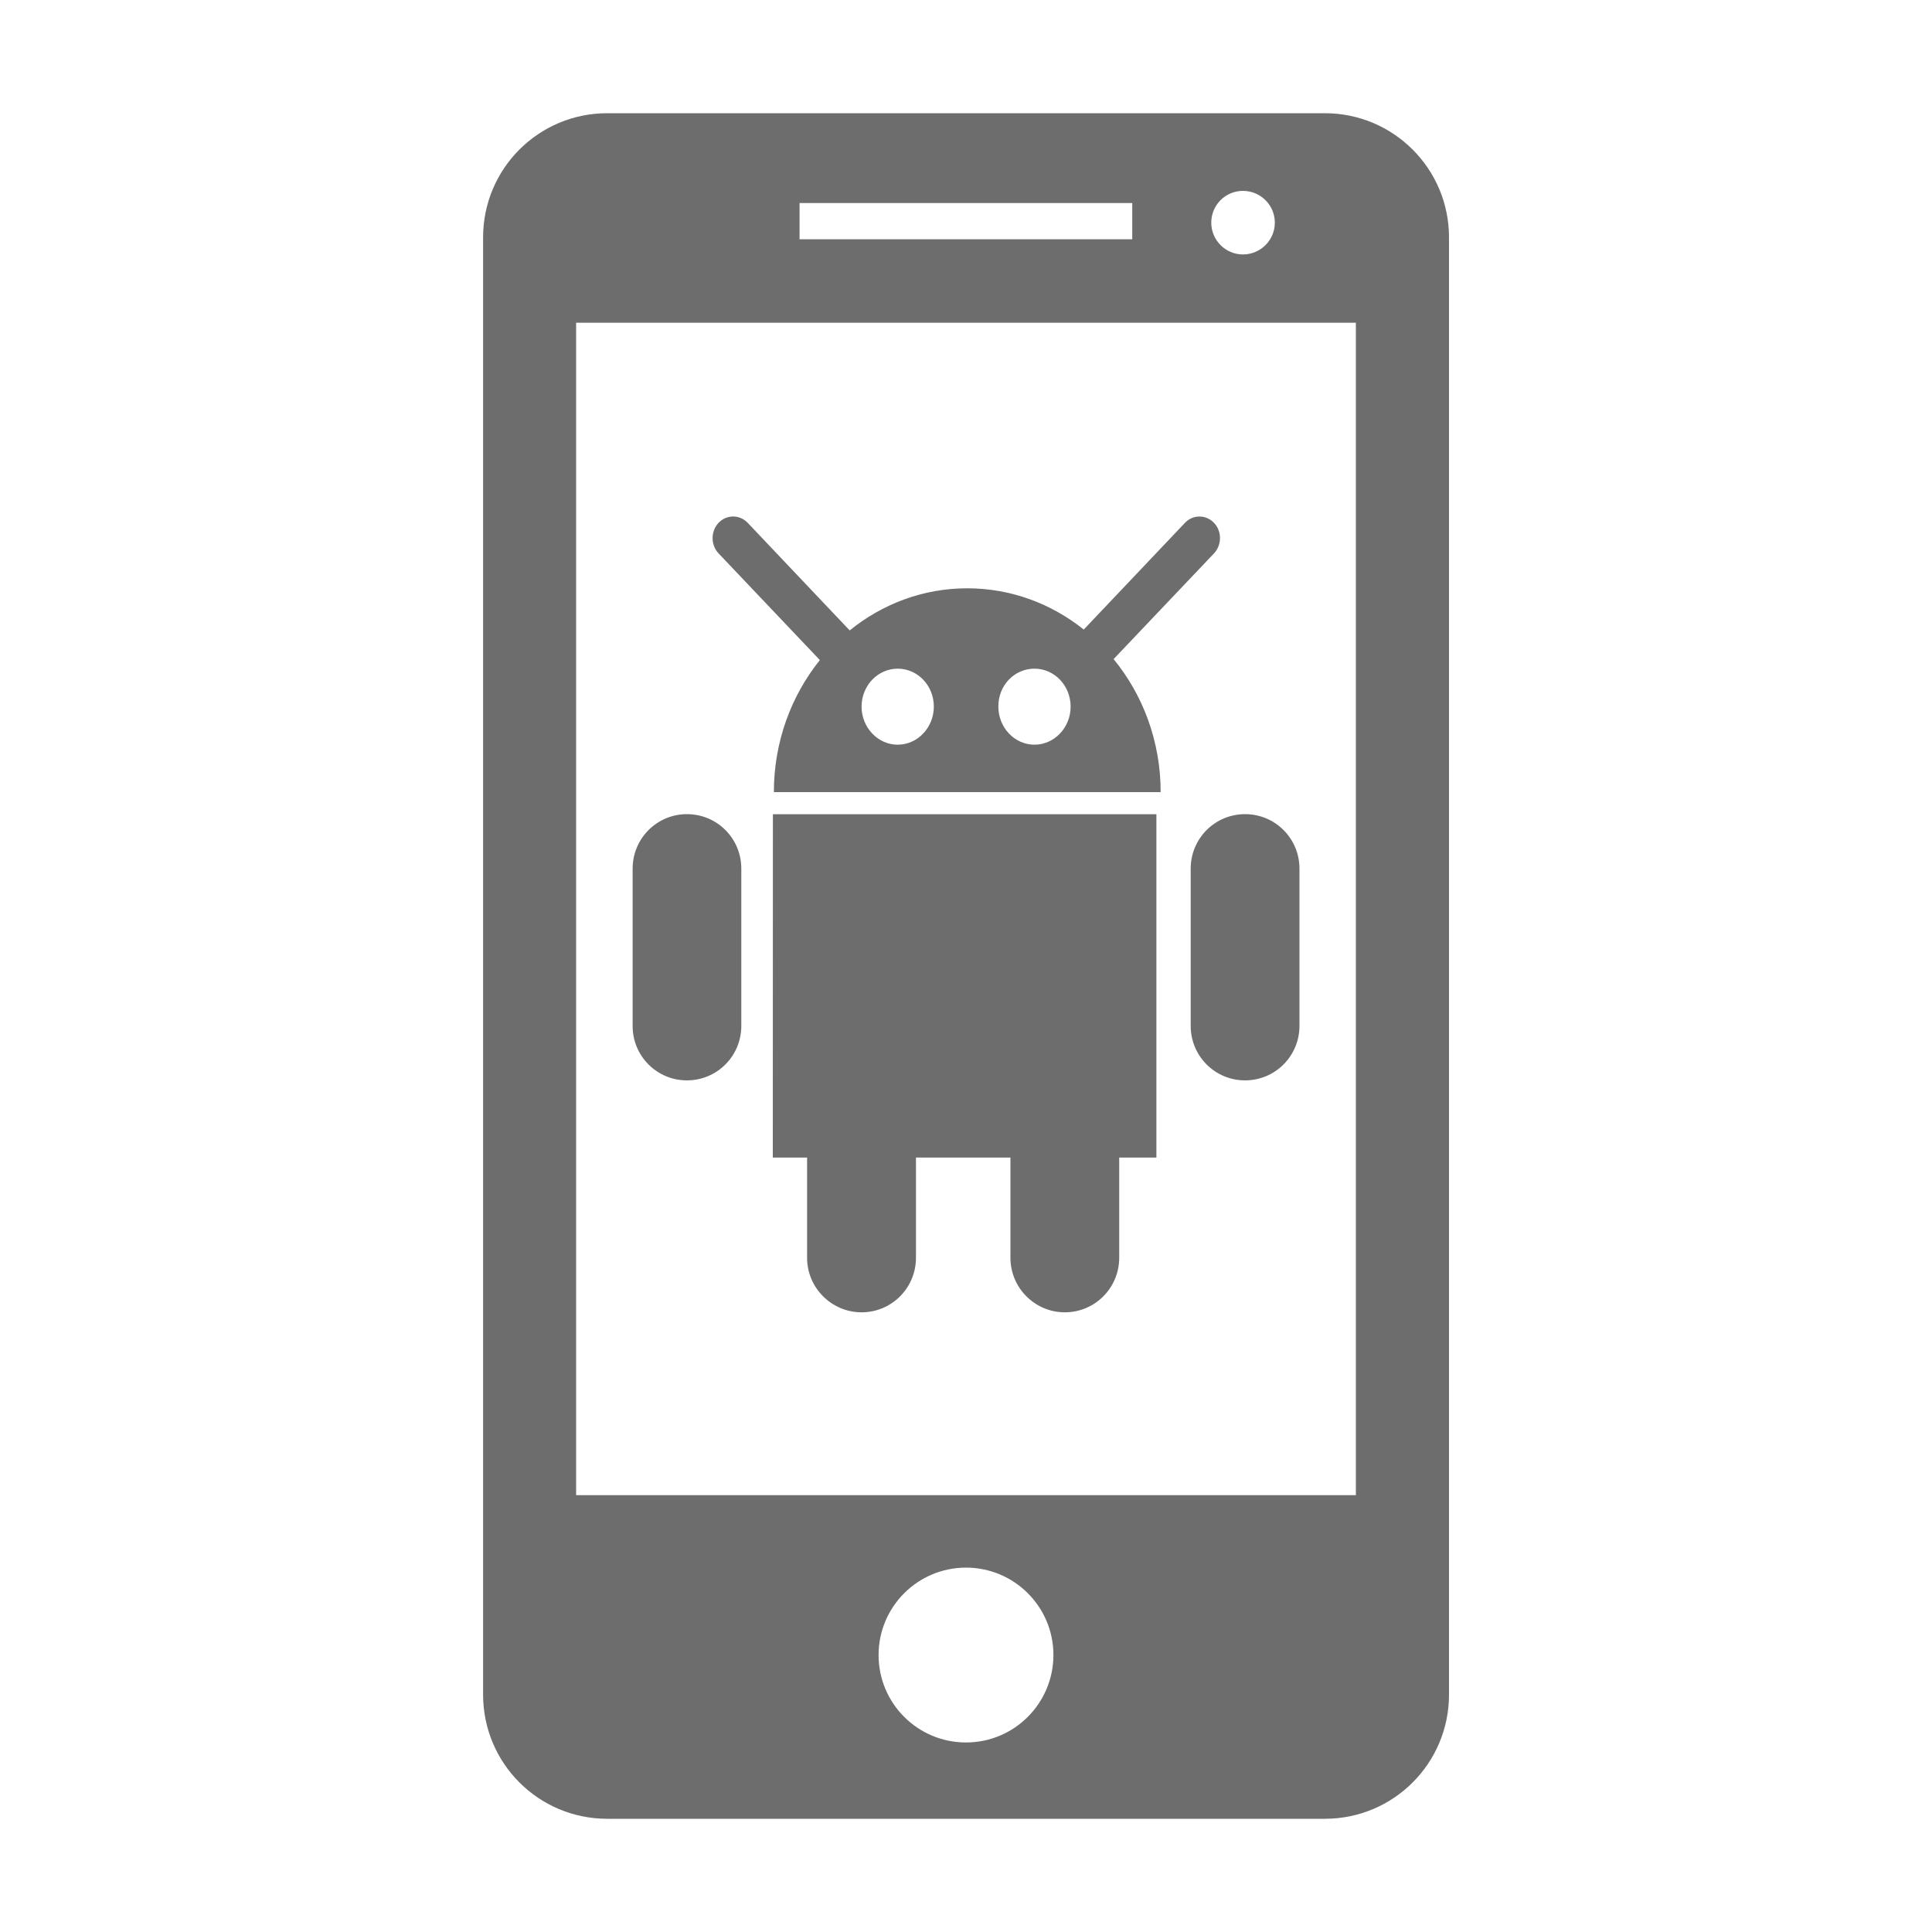 <svg width="20" height="20" viewBox="0 0 20 20" fill="none" xmlns="http://www.w3.org/2000/svg">
<path d="M13.715 1.172H6.286C5.575 1.172 5.001 1.747 5.001 2.457V17.543C5.001 18.253 5.575 18.828 6.286 18.828H13.715C14.426 18.828 15 18.253 15 17.543V2.457C15 1.747 14.425 1.172 13.715 1.172ZM12.867 1.976C13.049 1.976 13.197 2.123 13.197 2.305C13.197 2.486 13.049 2.634 12.867 2.634C12.686 2.634 12.539 2.486 12.539 2.305C12.539 2.123 12.685 1.976 12.867 1.976ZM8.277 2.102H11.721V2.477H8.277V2.102ZM10 18.038C9.5 18.038 9.095 17.633 9.095 17.133C9.095 16.633 9.5 16.228 10 16.228C10.5 16.228 10.905 16.633 10.905 17.133C10.904 17.633 10.5 18.038 10 18.038ZM14.036 15.478H5.964V3.341H14.036V15.478Z" fill="#6D6D6D"/>
<path d="M8.487 6.833C8.191 7.202 8.011 7.679 8.011 8.2H12.015C12.015 7.673 11.831 7.193 11.528 6.823L12.567 5.729C12.65 5.641 12.65 5.499 12.567 5.412C12.484 5.326 12.35 5.325 12.267 5.412L11.219 6.517C10.883 6.249 10.466 6.09 10.012 6.09C9.554 6.09 9.133 6.253 8.796 6.526L7.74 5.412C7.656 5.325 7.522 5.325 7.439 5.412C7.356 5.499 7.356 5.642 7.439 5.729L8.487 6.833ZM10.709 6.922C10.914 6.922 11.083 7.096 11.083 7.315C11.083 7.531 10.915 7.709 10.709 7.709C10.502 7.709 10.335 7.531 10.335 7.315C10.333 7.096 10.5 6.922 10.709 6.922ZM9.293 6.922C9.499 6.922 9.667 7.096 9.667 7.315C9.667 7.531 9.499 7.709 9.293 7.709C9.087 7.709 8.919 7.531 8.919 7.315C8.919 7.096 9.088 6.922 9.293 6.922Z" fill="#6D6D6D"/>
<path d="M8 11.983H8.355V13.021C8.355 13.332 8.609 13.585 8.919 13.585C9.231 13.585 9.482 13.332 9.482 13.021V11.983H10.46V13.021C10.46 13.332 10.713 13.585 11.023 13.585C11.335 13.585 11.586 13.332 11.586 13.021V11.983H11.971V8.429H8.001L8 11.983Z" fill="#6D6D6D"/>
<path d="M12.326 8.992V10.62C12.326 10.932 12.577 11.184 12.889 11.184C13.2 11.184 13.452 10.932 13.452 10.62V8.992C13.452 8.679 13.2 8.428 12.889 8.428C12.577 8.428 12.326 8.68 12.326 8.992Z" fill="#6D6D6D"/>
<path d="M7.111 11.184C7.423 11.184 7.674 10.932 7.674 10.62V8.992C7.674 8.679 7.423 8.428 7.111 8.428C6.801 8.428 6.549 8.679 6.549 8.992V10.62C6.548 10.932 6.8 11.184 7.111 11.184Z" fill="#6D6D6D"/>
</svg>
